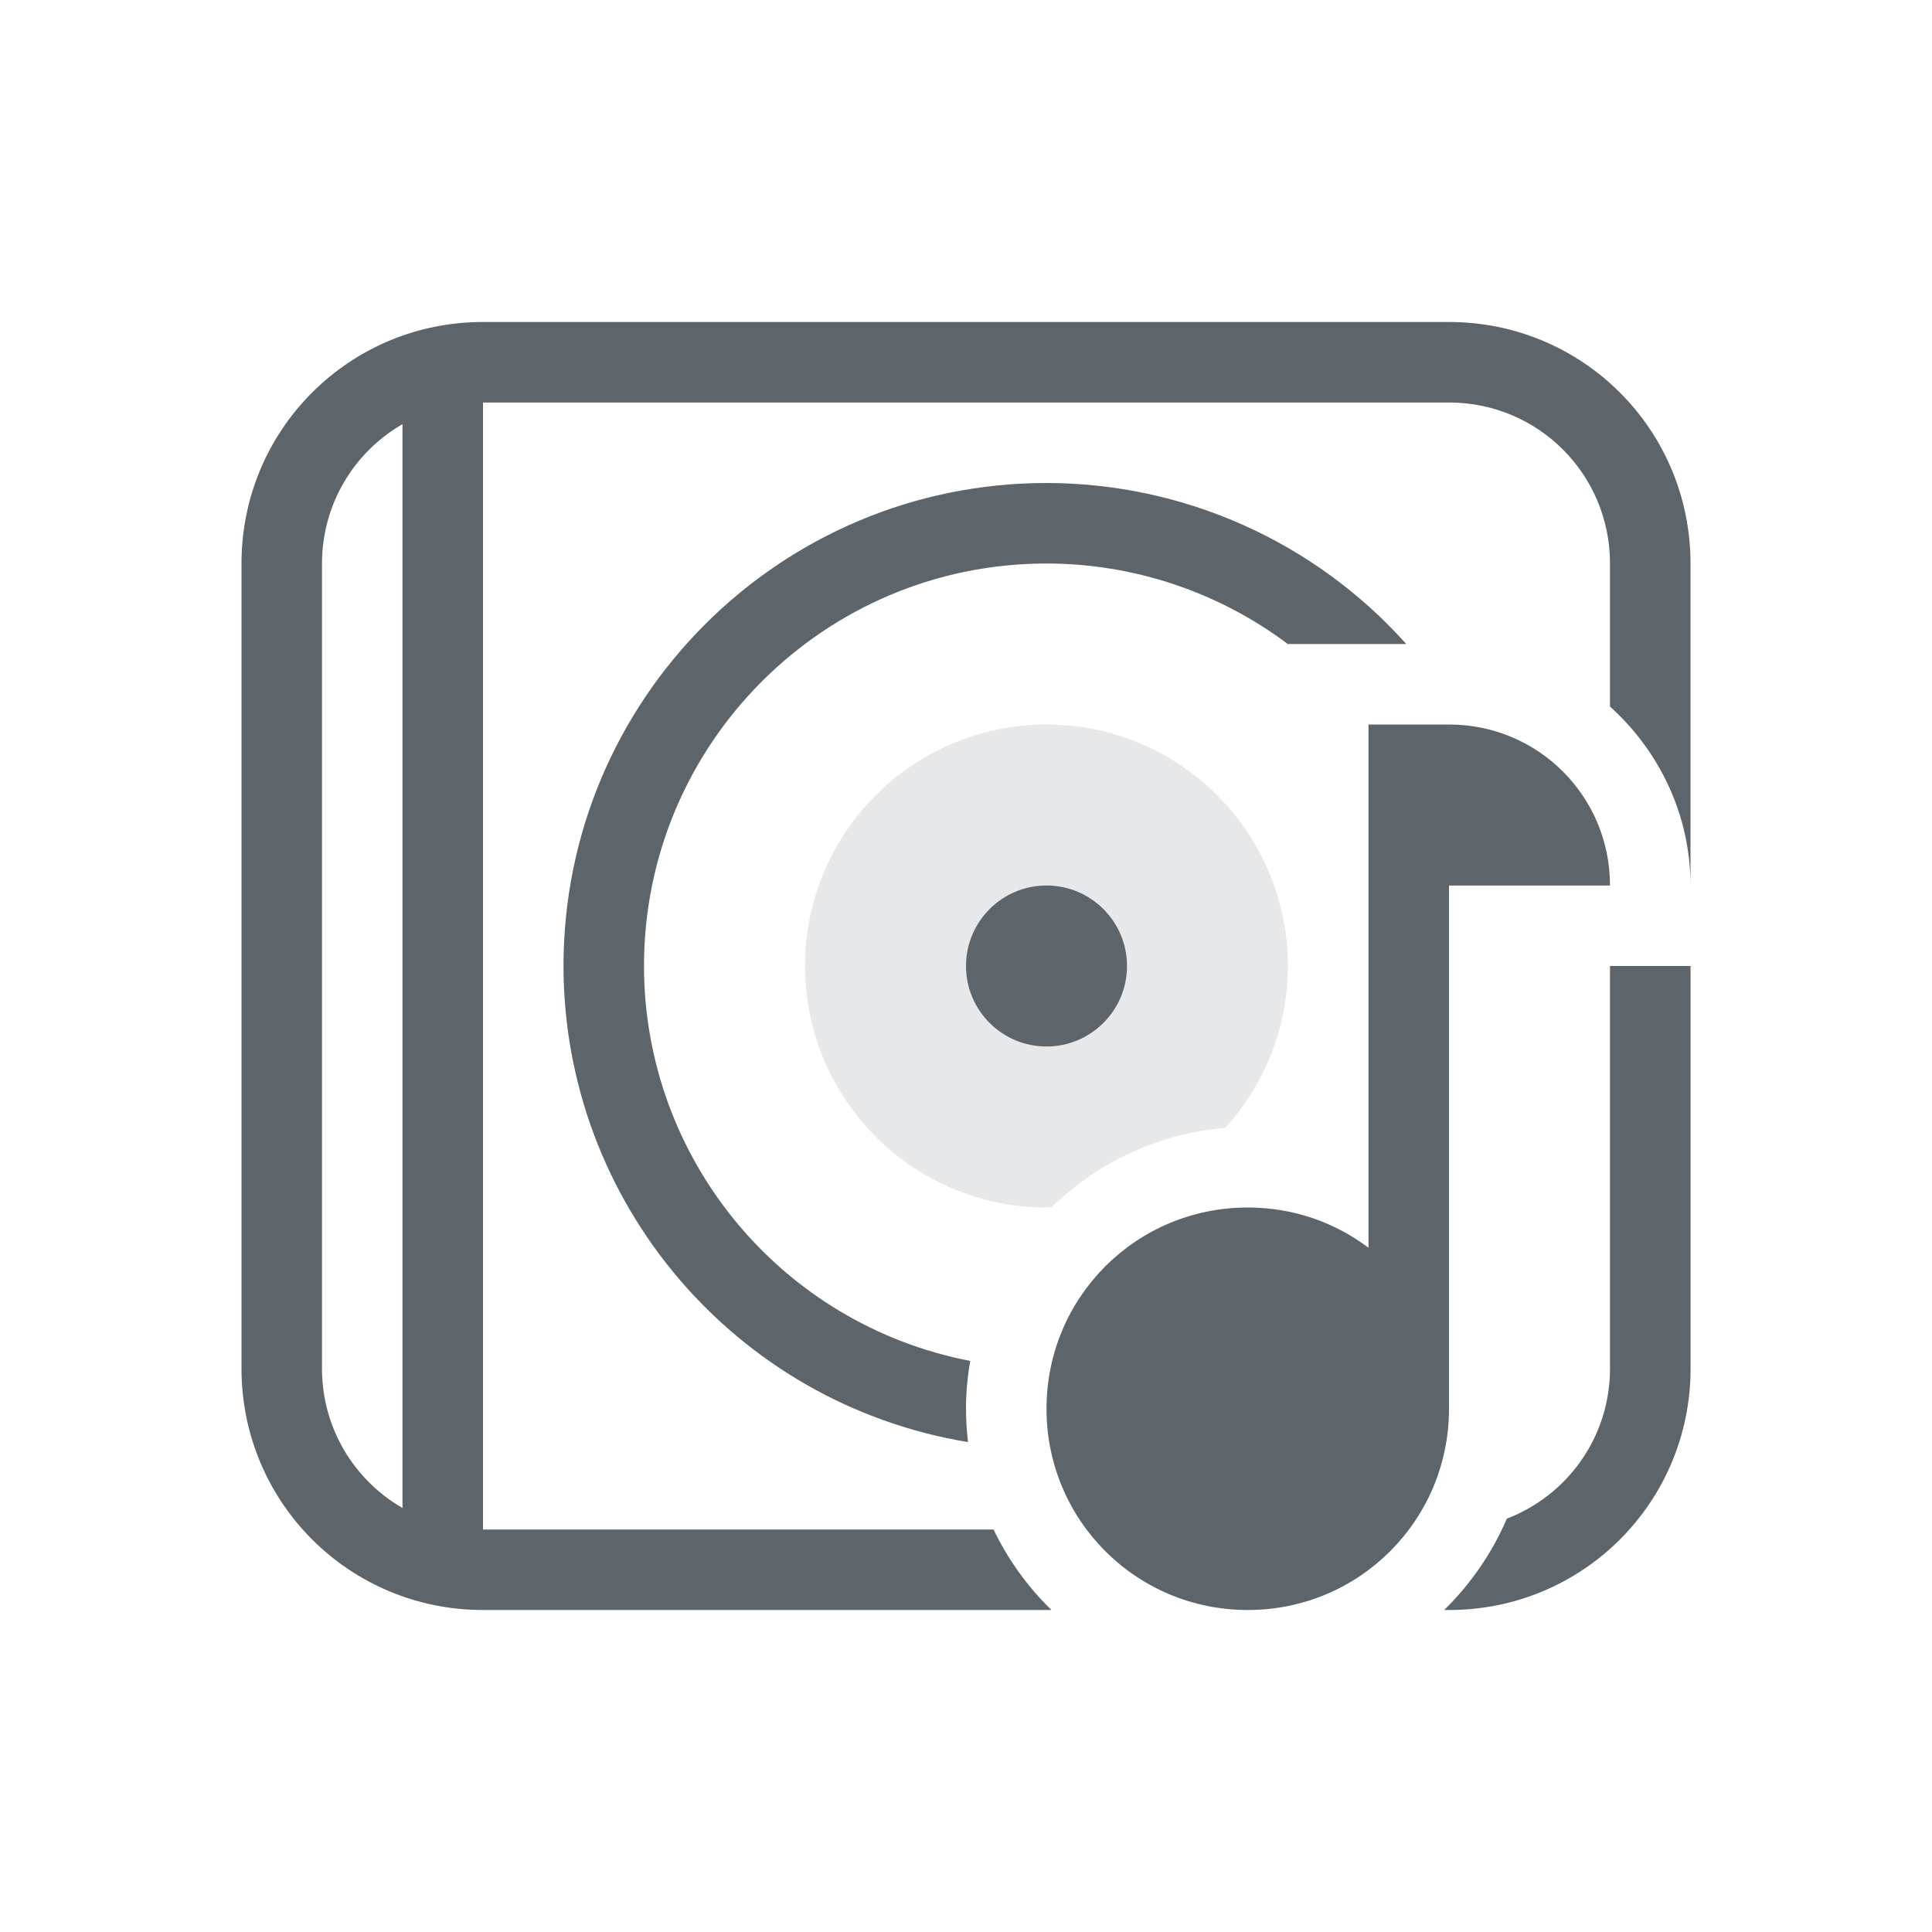 <svg version="1.1" viewBox="0 0 24 24" xmlns="http://www.w3.org/2000/svg">
 <defs>
  <style id="current-color-scheme" type="text/css">.ColorScheme-Text {
        color:#5d656b;
      }</style>
 </defs>
 <path class="ColorScheme-Text" d="m17 9v6.5c-0.418-0.315-0.934-0.5-1.5-0.5-1.385 0-2.5 1.115-2.5 2.5s1.115 2.5 2.5 2.5 2.5-1.115 2.5-2.5v-6.5h2c0-1.108-0.892-2-2-2z" fill="currentColor"/>
 <path class="ColorScheme-Text" d="m13 9a3 3 0 0 0-3 3 3 3 0 0 0 3 3 3 3 0 0 0 0.064-0.004c0.569-0.553 1.323-0.917 2.156-0.984a3 3 0 0 0 0.779-2.012 3 3 0 0 0-3-3z" fill="currentColor" opacity=".15"/>
 <path class="ColorScheme-Text" d="m6 4c-1.662 0-3 1.338-3 3v10c0 1.662 1.338 3 3 3h7.061c-0.294-0.287-0.539-0.625-0.719-1h-6.342v-14h12c1.108 0 2 0.892 2 2v1.777c0.611 0.551 1 1.344 1 2.223v-4c0-1.662-1.338-3-3-3zm-1 1.268v13.465c-0.598-0.345-1-0.99-1-1.732v-10c0-0.743 0.402-1.387 1-1.732zm8 0.732c-3.314 0-6 2.686-6 6 0.003 2.935 2.129 5.437 5.025 5.914-0.016-0.136-0.025-0.274-0.025-0.414 0-0.202 0.019-0.401 0.053-0.594-2.352-0.454-4.051-2.511-4.053-4.906 0-2.761 2.239-5 5-5 1.082 5.634e-4 2.135 0.352 3 1.002v-0.002h1.469c-1.137-1.272-2.763-1.999-4.469-2zm0 5c-0.552 0-1 0.448-1 1s0.448 1 1 1 1-0.448 1-1-0.448-1-1-1zm7 1v5c0 0.854-0.531 1.577-1.281 1.865-0.184 0.428-0.45 0.813-0.779 1.135h0.061c1.662 0 3-1.338 3-3v-5z" fill="currentColor"/>
</svg>
